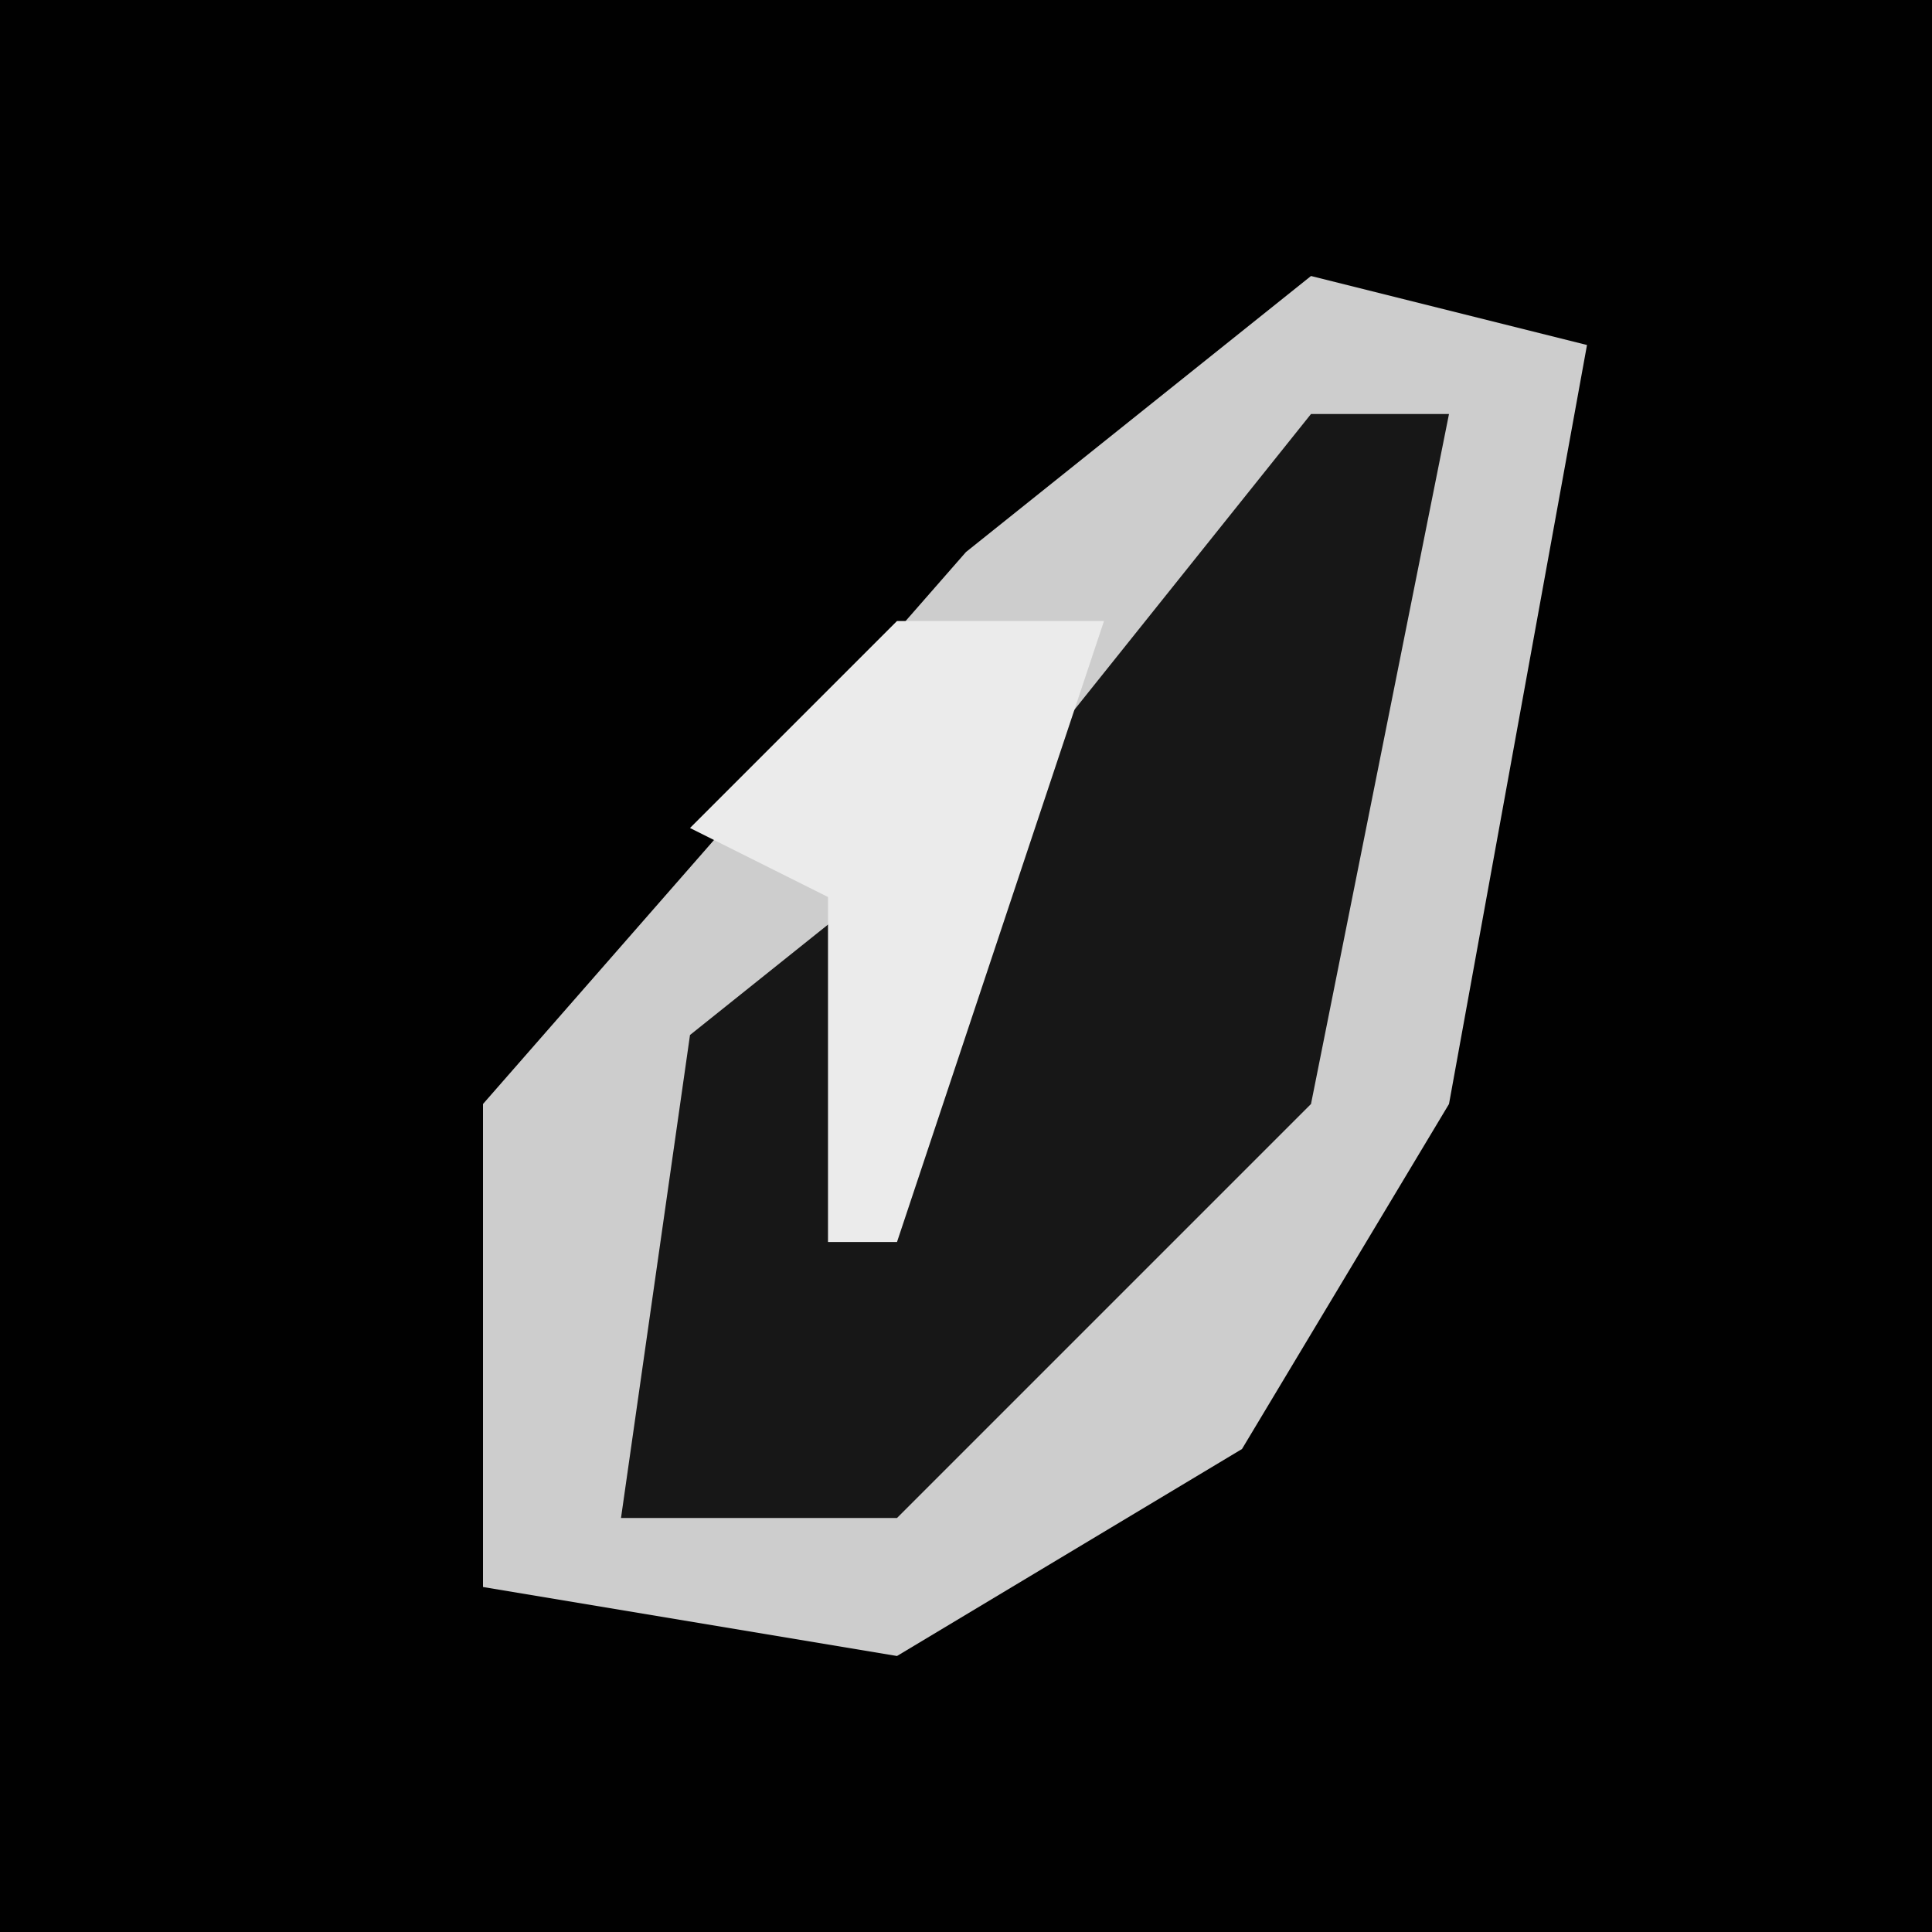 <?xml version="1.0" encoding="UTF-8"?>
<svg version="1.1" xmlns="http://www.w3.org/2000/svg" width="28" height="28">
<path d="M0,0 L28,0 L28,28 L0,28 Z " fill="#010101" transform="translate(0,0)"/>
<path d="M0,0 L4,1 L2,12 L-1,17 L-6,20 L-12,19 L-12,12 L-5,4 Z " fill="#CDCDCD" transform="translate(19,4)"/>
<path d="M0,0 L2,0 L0,10 L-6,16 L-10,16 L-9,9 L-4,5 Z " fill="#171717" transform="translate(19,6)"/>
<path d="M0,0 L3,0 L0,9 L-1,9 L-1,4 L-3,3 Z " fill="#EBEBEB" transform="translate(13,9)"/>
</svg>
